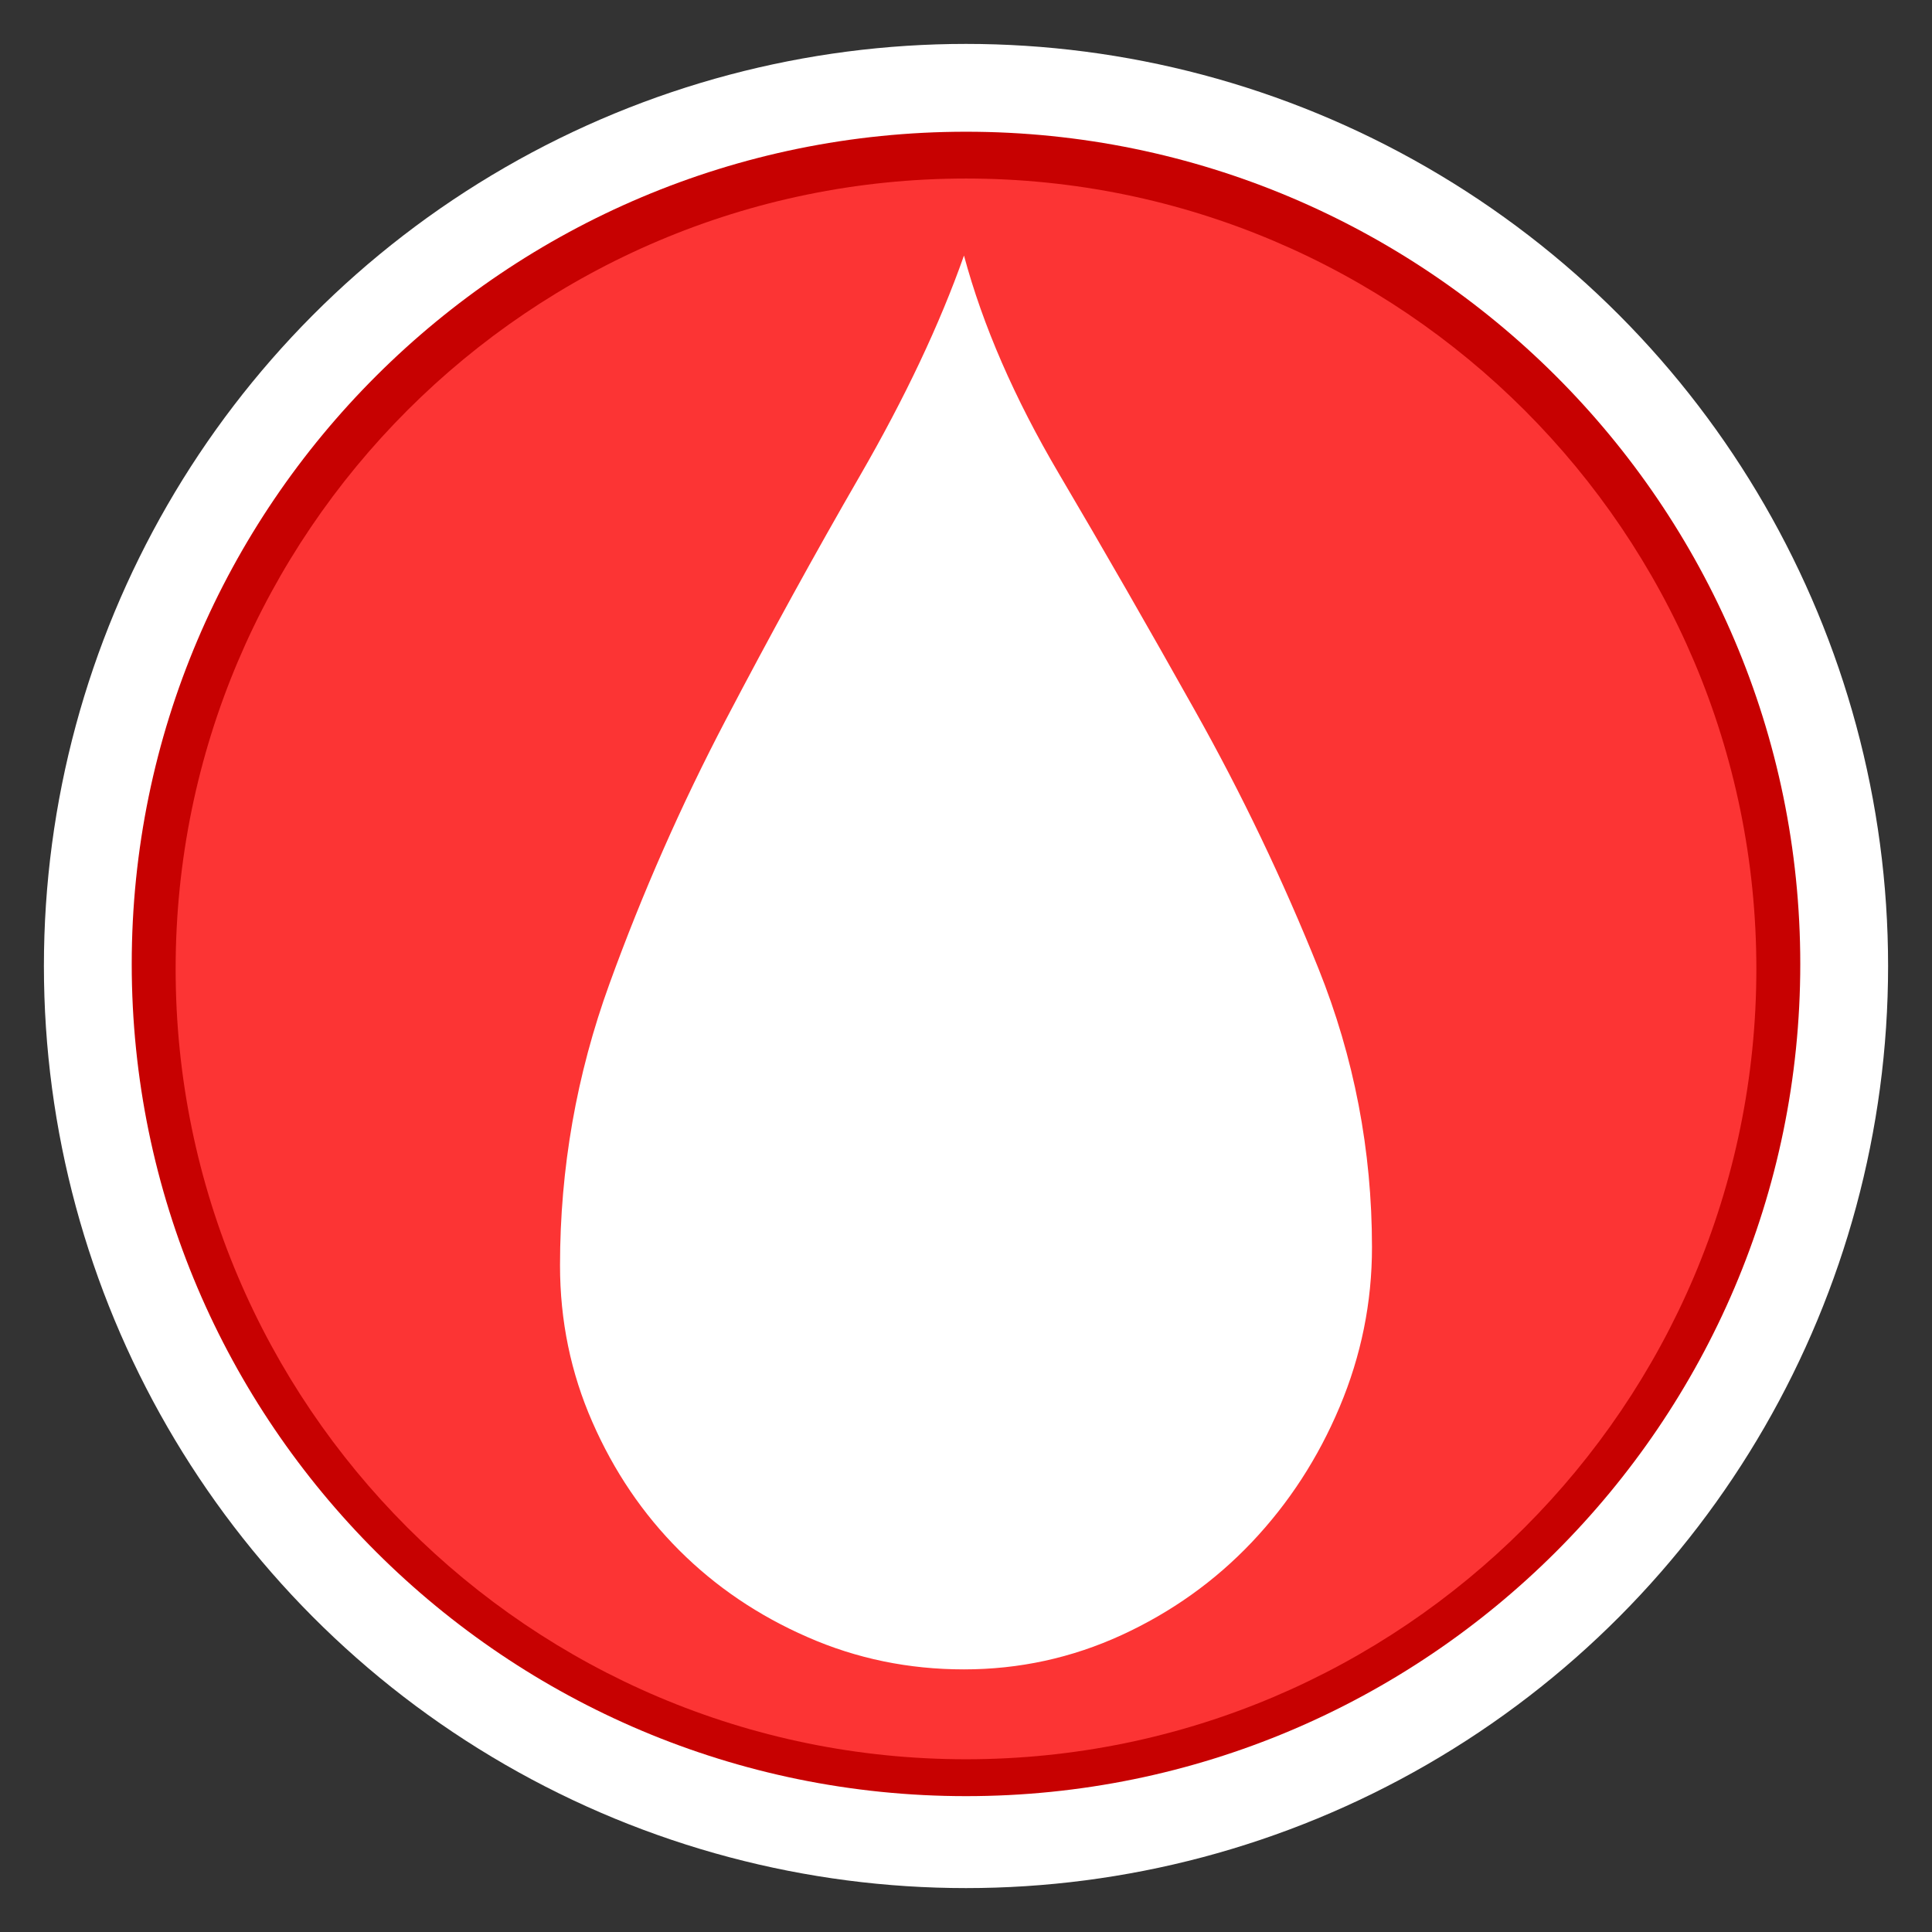 <?xml version="1.0" encoding="utf-8"?>
<!-- Generator: Adobe Illustrator 16.0.3, SVG Export Plug-In . SVG Version: 6.00 Build 0)  -->
<!DOCTYPE svg PUBLIC "-//W3C//DTD SVG 1.1//EN" "http://www.w3.org/Graphics/SVG/1.1/DTD/svg11.dtd">
<svg version="1.1" id="Leak_Severity_-_Critical" xmlns="http://www.w3.org/2000/svg" xmlns:xlink="http://www.w3.org/1999/xlink"
	 x="0px" y="0px" width="44px" height="44px" viewBox="0 0 44 44" enable-background="new 0 0 44 44" xml:space="preserve">
<rect x="0" y="0" width="44" height="44" fill="#333333" stroke="none"/>
<circle fill="#FFFFFF" cx="22" cy="22" r="21"/>
<path fill="#C70101" d="M22.001,40.906C11.523,40.906,3,32.403,3,21.953
	C3,11.502,11.523,3,22.001,3C32.476,3,41,11.502,41,21.953
	C41,32.403,32.476,40.906,22.001,40.906z"/>
<path fill="#FC3434" d="M22.001,40.066C12.075,40.066,4,31.992,4,22.066
	c0-9.925,8.075-18,18.001-18c9.925,0,17.999,8.075,17.999,18
	C40,31.992,31.926,40.066,22.001,40.066z"/>
<g>
	<path fill="#FFFFFF" d="M21.954,5.82c0.429,1.595,1.15,3.251,2.162,4.968
		c1.013,1.718,2.047,3.519,3.104,5.405c1.059,1.886,1.994,3.841,2.807,5.865
		c0.812,2.024,1.219,4.139,1.219,6.348c0,1.258-0.246,2.469-0.736,3.634
		s-1.157,2.192-2,3.082c-0.844,0.89-1.834,1.595-2.967,2.116
		c-1.136,0.521-2.332,0.781-3.589,0.781c-1.258,0-2.446-0.244-3.565-0.736
		c-1.12-0.489-2.093-1.149-2.921-1.977c-0.828-0.828-1.488-1.802-1.978-2.922
		c-0.491-1.119-0.736-2.307-0.736-3.564c0-2.209,0.375-4.348,1.127-6.417
		c0.751-2.07,1.633-4.071,2.645-6.003c1.012-1.932,2.031-3.787,3.059-5.566
		C20.612,9.056,21.402,7.384,21.954,5.82z"/>
</g>
</svg>
